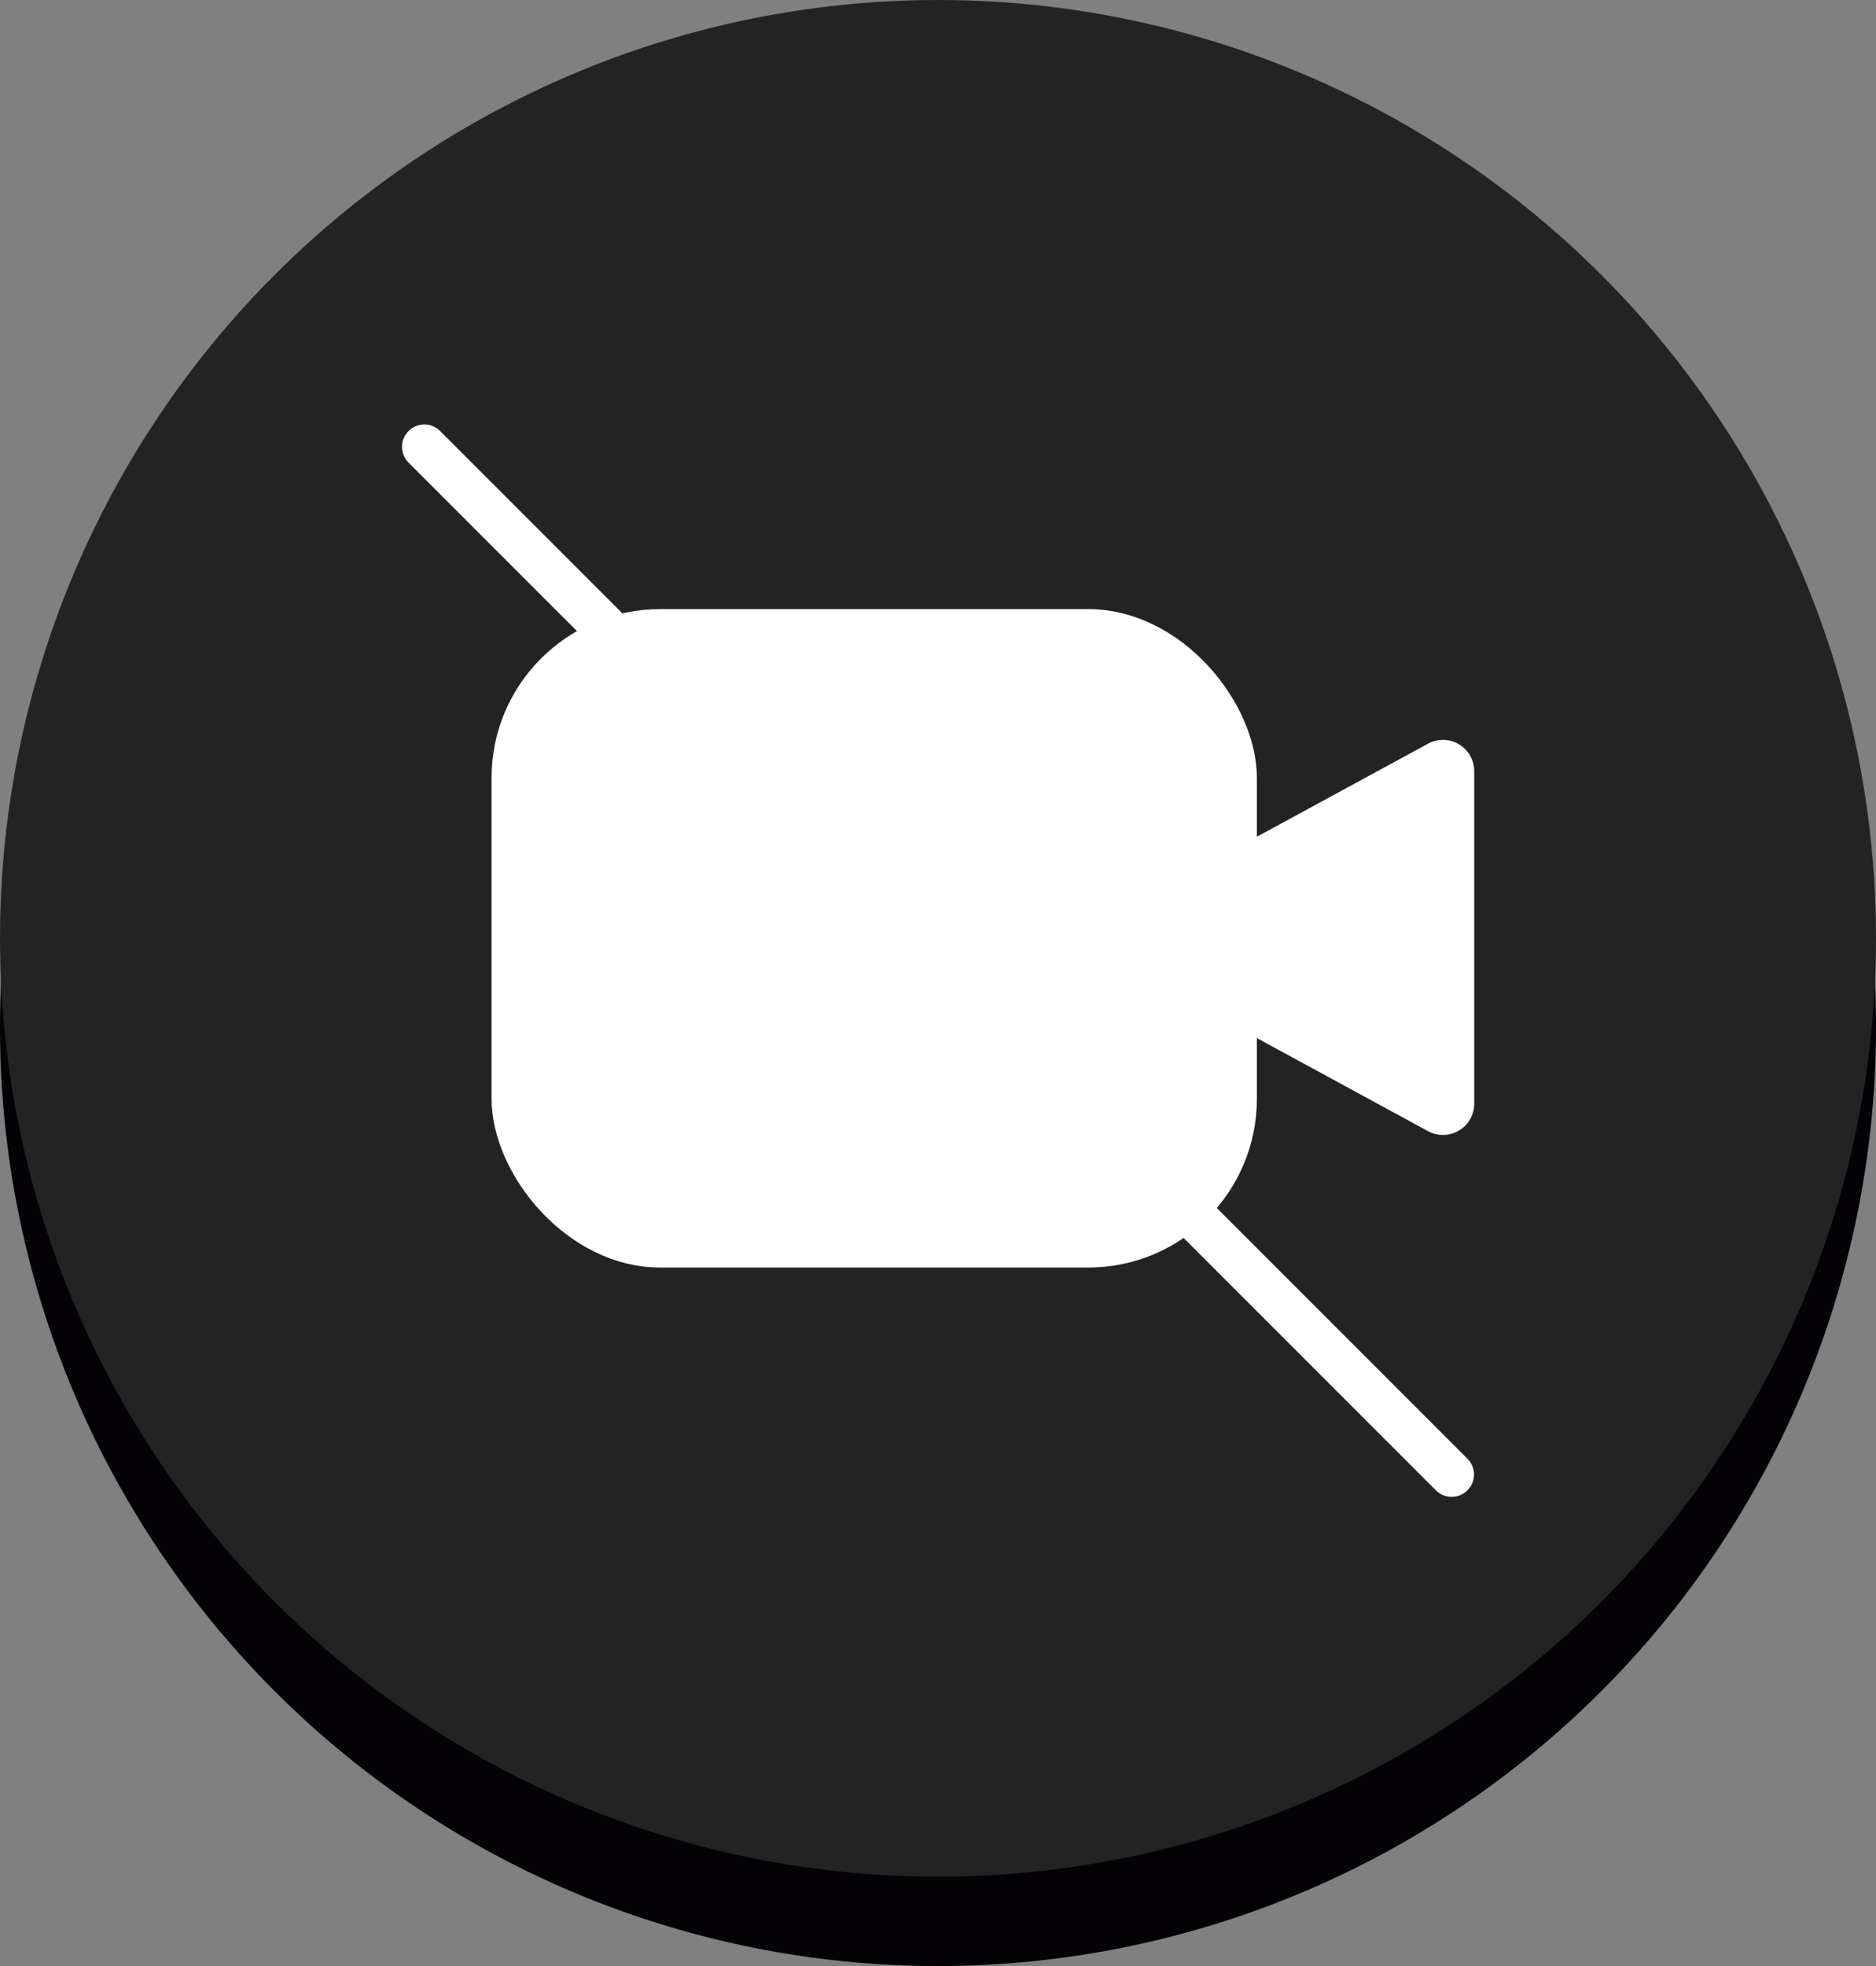 <svg xmlns="http://www.w3.org/2000/svg" width="42" height="44" viewBox="0 0 42 44"><rect x="0" y="0" width="42" height="44" fill="#808080" stroke="none"/><defs><style>.a{fill:#040206;}.b{fill:#232323;}.c{fill:#fff;}.d{fill:none;stroke:#fff;stroke-linecap:round;}</style></defs><path class="a" d="M21,0A21,21,0,1,1,0,21,21,21,0,0,1,21,0Z" transform="translate(0 2)"/><circle class="b" cx="21" cy="21" r="21"/><g transform="translate(11.005 13.632)"><rect class="c" width="17.134" height="14.736" rx="3.777"/><path class="c" d="M95.016,131.294l-6.01-3.266a.706.706,0,0,1-.368-.619v-.895a.7.7,0,0,1,.368-.619l6.01-3.266a.7.7,0,0,1,1.04.618v7.429A.7.7,0,0,1,95.016,131.294Z" transform="translate(-74.056 -119.614)"/></g><line class="d" x2="23" y2="23" transform="translate(9.5 10)"/></svg>